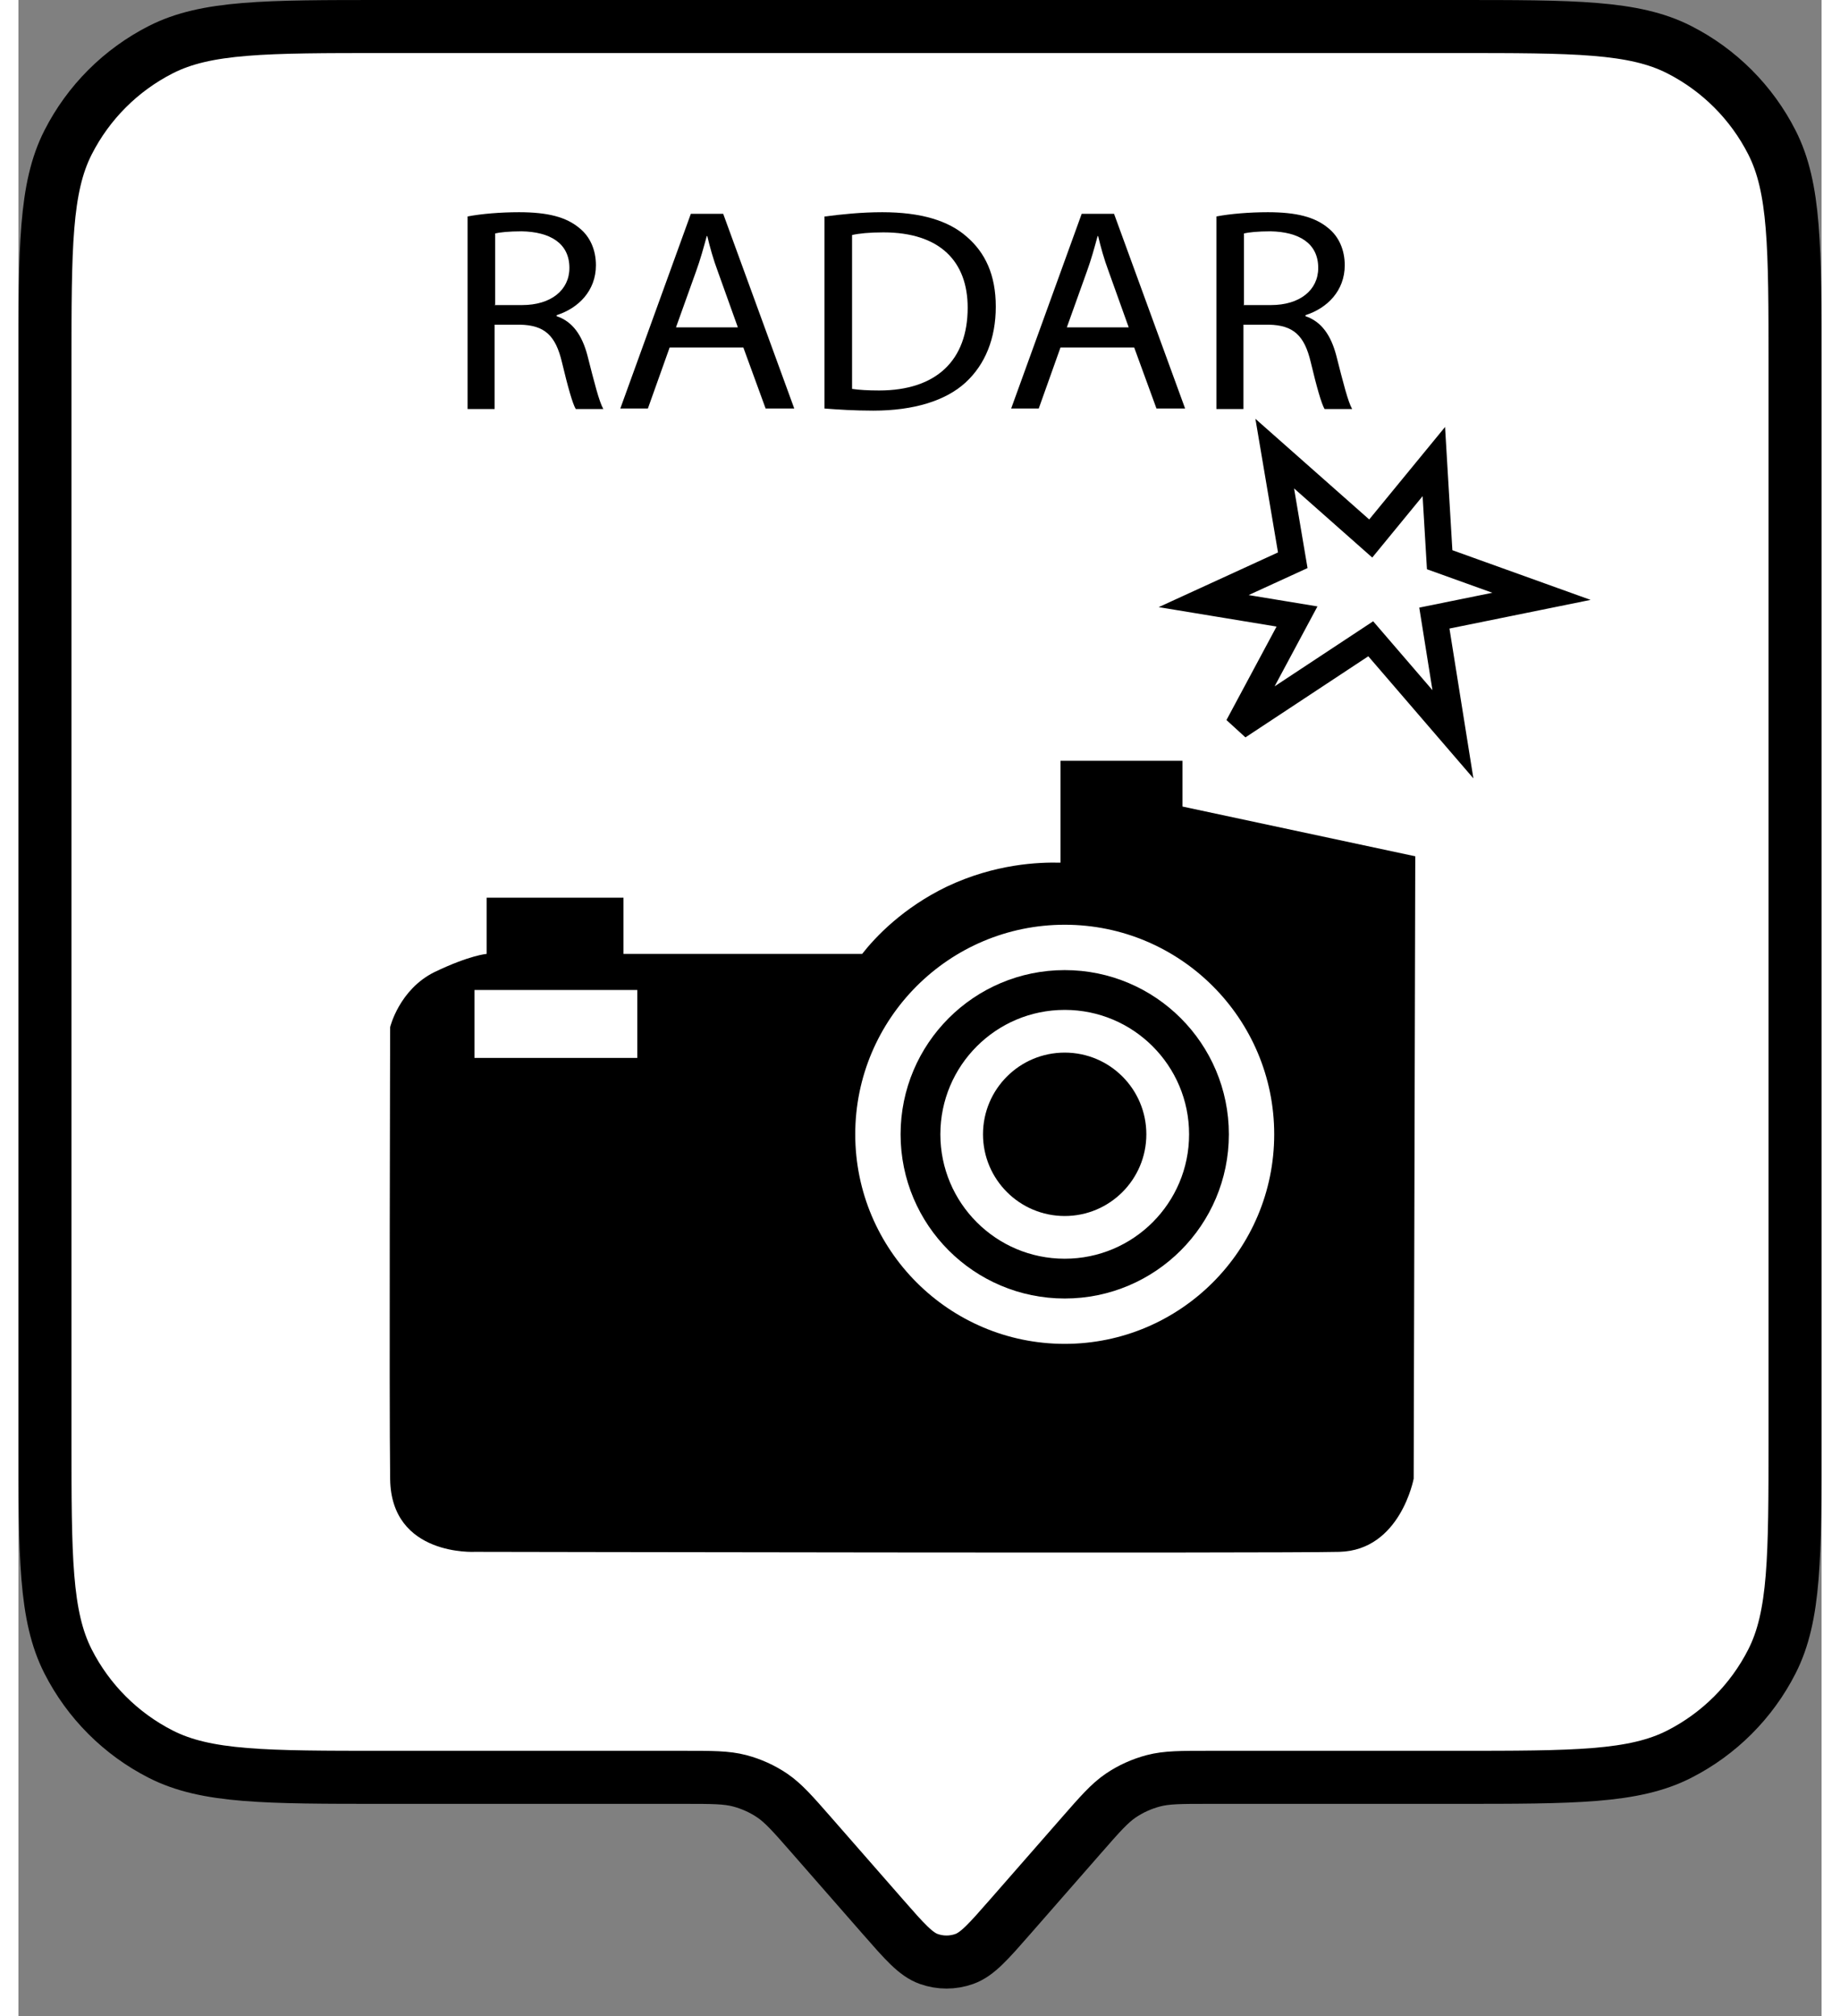 <svg
    xmlns="http://www.w3.org/2000/svg"
    viewBox="0 0 34 38"
    width="21" height="23"
    id="vector">
    <rect x="0" y="0" width="34" height="38" fill="#808080" stroke="none"/>
    <path
        id="path"
        d="M 6.9 0.5 L 17.5 0.5 L 27.1 0.5 C 29.34 0.5 30.46 0.5 31.316 0.936 C 32.069 1.319 32.681 1.931 33.064 2.684 C 33.5 3.54 33.5 4.66 33.5 6.9 L 33.5 27.1 C 33.5 29.34 33.5 30.46 33.064 31.316 C 32.681 32.069 32.069 32.681 31.316 33.064 C 30.46 33.5 29.34 33.5 27.1 33.5 L 22.452 33.5 C 21.918 33.5 21.65 33.5 21.402 33.565 C 21.182 33.623 20.973 33.717 20.784 33.845 C 20.572 33.99 20.396 34.191 20.044 34.593 L 18.704 36.124 C 18.288 36.599 18.08 36.837 17.834 36.924 C 17.618 37.001 17.382 37.001 17.166 36.924 C 16.92 36.837 16.712 36.599 16.296 36.124 L 14.956 34.593 C 14.604 34.191 14.428 33.99 14.216 33.845 C 14.027 33.717 13.818 33.623 13.598 33.565 C 13.349 33.5 13.082 33.5 12.548 33.5 L 6.9 33.5 C 4.66 33.5 3.54 33.5 2.684 33.064 C 1.931 32.681 1.319 32.069 0.936 31.316 C 0.5 30.46 0.5 29.34 0.5 27.1 L 0.5 6.9 C 0.5 4.66 0.5 3.54 0.936 2.684 C 1.319 1.931 1.931 1.319 2.684 0.936 C 3.54 0.5 4.66 0.5 6.9 0.5 Z"
        fill="#ffffff"
        stroke="#000000"
        stroke-width="1"/>
    <path
        id="path_1"
        d="M 22.999 13.69 L 24.109 11.62 L 22.349 11.33 L 24.029 10.56 L 23.689 8.55 L 25.499 10.15 L 26.689 8.7 L 26.799 10.55 L 28.719 11.24 L 26.699 11.65 L 27.049 13.84 L 25.499 12.04 L 22.999 13.69 Z"
        fill="#ffffff"
        stroke="#000000"
        stroke-width="0.5"/>
    <path
        id="path_2"
        d="M 21.949 15.21 L 21.949 14.34 L 19.649 14.34 L 19.649 16.26 C 19.239 16.25 18.419 16.28 17.509 16.71 C 16.679 17.11 16.159 17.66 15.909 17.98 L 11.409 17.98 L 11.409 16.92 L 8.829 16.92 L 8.829 17.98 C 8.829 17.98 8.519 18 7.849 18.32 C 7.179 18.65 7.009 19.36 7.009 19.36 C 7.009 19.36 6.989 26.42 7.009 27.88 C 7.029 29.34 8.609 29.25 8.609 29.25 C 8.609 29.25 23.759 29.28 24.909 29.25 C 26.059 29.22 26.309 27.87 26.309 27.87 C 26.319 23.96 26.329 20.05 26.339 16.14 L 21.939 15.2 L 21.949 15.21 Z M 11.669 19.94 L 8.599 19.94 L 8.599 18.66 L 11.669 18.66 L 11.669 19.94 Z M 19.729 25.33 C 17.549 25.33 15.779 23.56 15.779 21.38 C 15.779 19.2 17.549 17.43 19.729 17.43 C 21.909 17.43 23.679 19.2 23.679 21.38 C 23.679 23.56 21.909 25.33 19.729 25.33 Z"
        fill="#000000"/>
    <path
        id="path_3"
        d="M 19.729 24.1 C 21.231 24.1 22.449 22.882 22.449 21.38 C 22.449 19.878 21.231 18.66 19.729 18.66 C 18.227 18.66 17.009 19.878 17.009 21.38 C 17.009 22.882 18.227 24.1 19.729 24.1 Z"
        fill="#ffffff"
        stroke="#000000"
        stroke-width="0.75"/>
    <path
        id="path_4"
        d="M 19.729 22.92 C 20.579 22.92 21.268 22.23 21.268 21.38 C 21.268 20.529 20.579 19.84 19.729 19.84 C 18.878 19.84 18.188 20.529 18.188 21.38 C 18.188 22.23 18.878 22.92 19.729 22.92 Z"
        fill="#000000"/>
    <path
        id="path_5"
        d="M 8.469 4.08 C 8.729 4.03 9.089 4 9.439 4 C 9.979 4 10.329 4.09 10.579 4.3 C 10.779 4.46 10.889 4.71 10.889 5 C 10.889 5.48 10.559 5.81 10.149 5.94 L 10.149 5.96 C 10.449 6.06 10.629 6.32 10.729 6.7 C 10.859 7.21 10.949 7.57 11.029 7.71 L 10.509 7.71 C 10.449 7.61 10.359 7.29 10.249 6.83 C 10.129 6.32 9.919 6.13 9.459 6.12 L 8.979 6.12 L 8.979 7.71 L 8.469 7.71 L 8.469 4.08 Z M 8.979 5.75 L 9.499 5.75 C 10.039 5.75 10.389 5.47 10.389 5.05 C 10.389 4.58 10.019 4.37 9.489 4.36 C 9.249 4.36 9.069 4.38 8.989 4.4 L 8.989 5.74 L 8.979 5.75 Z"
        fill="#000000"/>
    <path
        id="path_6"
        d="M 12.279 6.55 L 11.869 7.7 L 11.349 7.7 L 12.679 4.03 L 13.289 4.03 L 14.629 7.7 L 14.089 7.7 L 13.669 6.55 L 12.279 6.55 Z M 13.569 6.18 L 13.189 5.12 C 13.099 4.88 13.039 4.66 12.989 4.45 L 12.979 4.45 C 12.919 4.67 12.859 4.89 12.779 5.11 L 12.399 6.17 L 13.579 6.17 L 13.569 6.18 Z"
        fill="#000000"/>
    <path
        id="path_7"
        d="M 15.209 4.08 C 15.519 4.04 15.889 4 16.289 4 C 17.019 4 17.539 4.16 17.879 4.46 C 18.229 4.76 18.429 5.18 18.429 5.78 C 18.429 6.38 18.229 6.87 17.859 7.21 C 17.489 7.55 16.889 7.74 16.119 7.74 C 15.759 7.74 15.459 7.72 15.199 7.7 L 15.199 4.08 L 15.209 4.08 Z M 15.719 7.33 C 15.849 7.35 16.029 7.36 16.229 7.36 C 17.309 7.36 17.899 6.79 17.899 5.8 C 17.899 4.93 17.379 4.38 16.309 4.38 C 16.049 4.38 15.849 4.4 15.719 4.43 L 15.719 7.33 Z"
        fill="#000000"/>
    <path
        id="path_8"
        d="M 19.649 6.55 L 19.239 7.7 L 18.719 7.7 L 20.049 4.03 L 20.659 4.03 L 21.999 7.7 L 21.459 7.7 L 21.039 6.55 L 19.649 6.55 Z M 20.939 6.18 L 20.559 5.12 C 20.469 4.88 20.409 4.66 20.359 4.45 L 20.349 4.45 C 20.289 4.67 20.229 4.89 20.149 5.11 L 19.769 6.17 L 20.949 6.17 L 20.939 6.18 Z"
        fill="#000000"/>
    <path
        id="path_9"
        d="M 22.589 4.08 C 22.849 4.03 23.209 4 23.559 4 C 24.099 4 24.449 4.09 24.699 4.3 C 24.899 4.46 25.009 4.71 25.009 5 C 25.009 5.48 24.679 5.81 24.269 5.94 L 24.269 5.96 C 24.569 6.06 24.749 6.32 24.849 6.7 C 24.979 7.21 25.069 7.57 25.149 7.71 L 24.629 7.71 C 24.569 7.61 24.479 7.29 24.369 6.83 C 24.249 6.32 24.039 6.13 23.579 6.12 L 23.099 6.12 L 23.099 7.71 L 22.589 7.71 L 22.589 4.08 Z M 23.099 5.75 L 23.619 5.75 C 24.159 5.75 24.509 5.47 24.509 5.05 C 24.509 4.58 24.139 4.37 23.609 4.36 C 23.369 4.36 23.189 4.38 23.109 4.4 L 23.109 5.74 L 23.099 5.75 Z"
        fill="#000000"/>
</svg>
